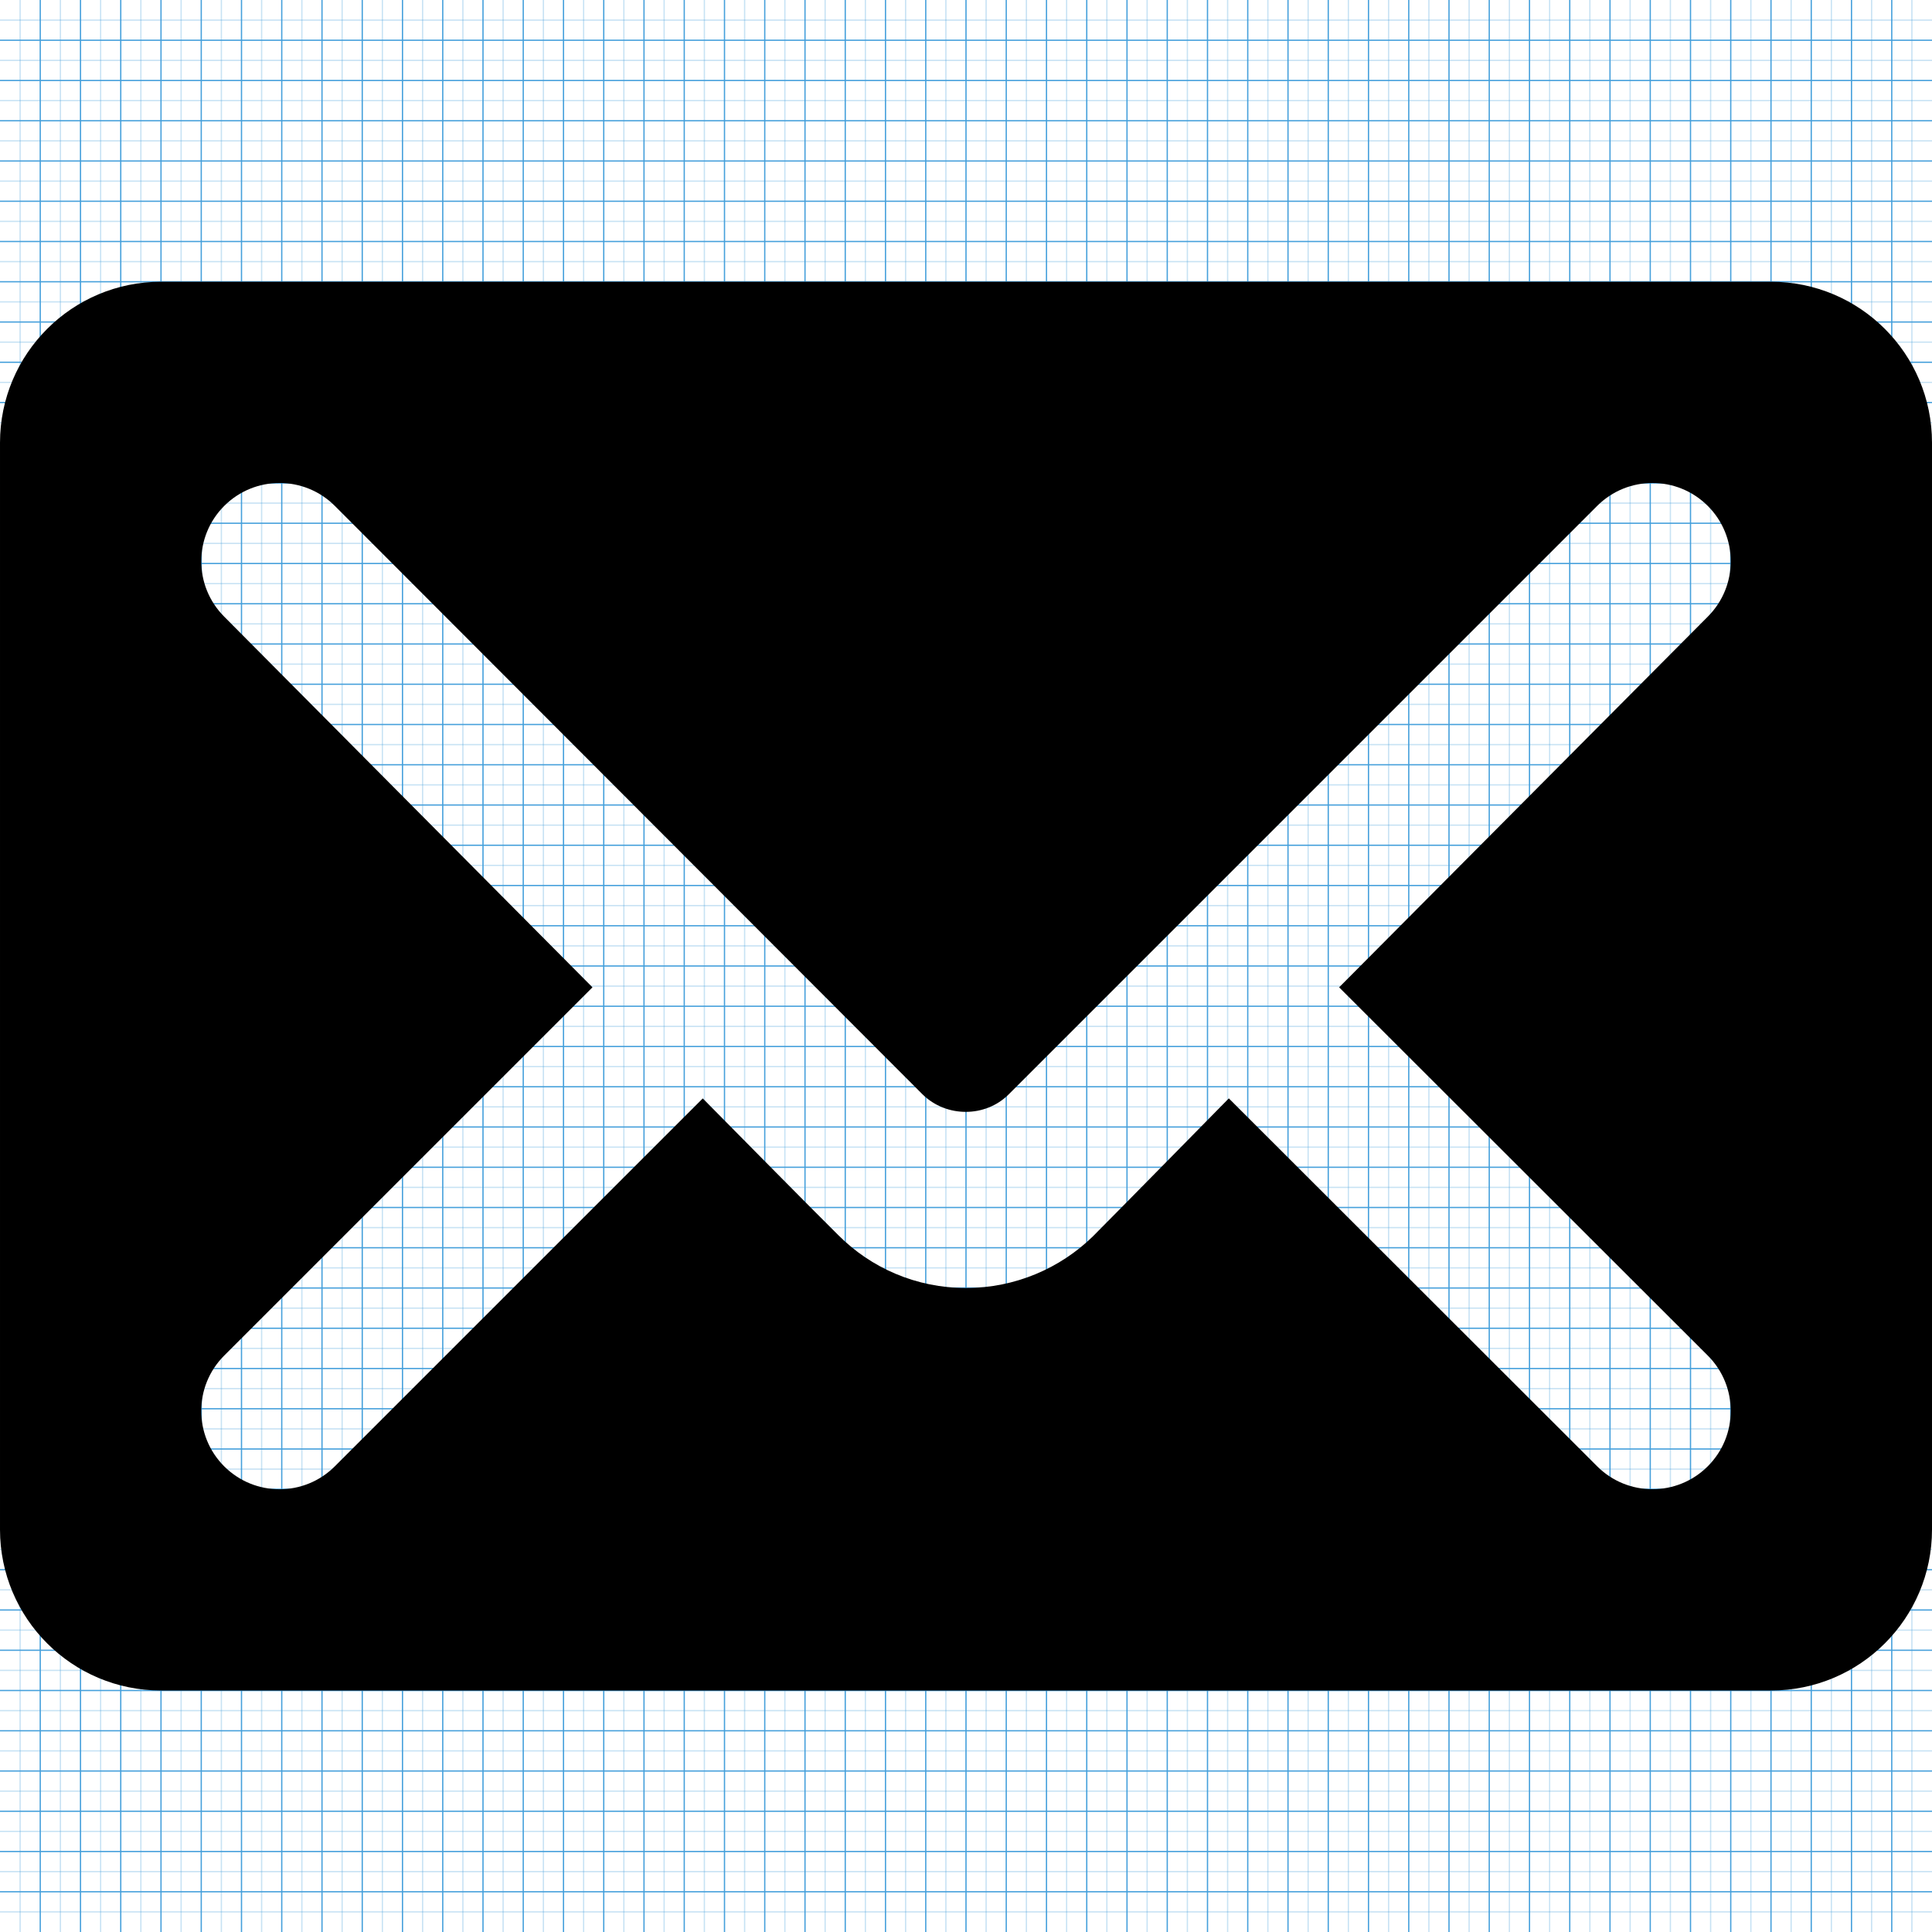 <!-- Generated by IcoMoon.io -->
<svg version="1.1" xmlns="http://www.w3.org/2000/svg" width="1536" height="1536" viewBox="0 0 1536 1536">
<title></title>
<g id="icomoon-ignore">
    <line stroke-width="1" x1="16" y1="0" x2="16" y2="1536" stroke="#449FDB" opacity="0.3"></line>
    <line stroke-width="1" x1="32" y1="0" x2="32" y2="1536" stroke="#449FDB" opacity="1"></line>
    <line stroke-width="1" x1="48" y1="0" x2="48" y2="1536" stroke="#449FDB" opacity="0.3"></line>
    <line stroke-width="1" x1="64" y1="0" x2="64" y2="1536" stroke="#449FDB" opacity="1"></line>
    <line stroke-width="1" x1="80" y1="0" x2="80" y2="1536" stroke="#449FDB" opacity="0.3"></line>
    <line stroke-width="1" x1="96" y1="0" x2="96" y2="1536" stroke="#449FDB" opacity="1"></line>
    <line stroke-width="1" x1="112" y1="0" x2="112" y2="1536" stroke="#449FDB" opacity="0.3"></line>
    <line stroke-width="1" x1="128" y1="0" x2="128" y2="1536" stroke="#449FDB" opacity="1"></line>
    <line stroke-width="1" x1="144" y1="0" x2="144" y2="1536" stroke="#449FDB" opacity="0.3"></line>
    <line stroke-width="1" x1="160" y1="0" x2="160" y2="1536" stroke="#449FDB" opacity="1"></line>
    <line stroke-width="1" x1="176" y1="0" x2="176" y2="1536" stroke="#449FDB" opacity="0.3"></line>
    <line stroke-width="1" x1="192" y1="0" x2="192" y2="1536" stroke="#449FDB" opacity="1"></line>
    <line stroke-width="1" x1="208" y1="0" x2="208" y2="1536" stroke="#449FDB" opacity="0.3"></line>
    <line stroke-width="1" x1="224" y1="0" x2="224" y2="1536" stroke="#449FDB" opacity="1"></line>
    <line stroke-width="1" x1="240" y1="0" x2="240" y2="1536" stroke="#449FDB" opacity="0.3"></line>
    <line stroke-width="1" x1="256" y1="0" x2="256" y2="1536" stroke="#449FDB" opacity="1"></line>
    <line stroke-width="1" x1="272" y1="0" x2="272" y2="1536" stroke="#449FDB" opacity="0.3"></line>
    <line stroke-width="1" x1="288" y1="0" x2="288" y2="1536" stroke="#449FDB" opacity="1"></line>
    <line stroke-width="1" x1="304" y1="0" x2="304" y2="1536" stroke="#449FDB" opacity="0.3"></line>
    <line stroke-width="1" x1="320" y1="0" x2="320" y2="1536" stroke="#449FDB" opacity="1"></line>
    <line stroke-width="1" x1="336" y1="0" x2="336" y2="1536" stroke="#449FDB" opacity="0.3"></line>
    <line stroke-width="1" x1="352" y1="0" x2="352" y2="1536" stroke="#449FDB" opacity="1"></line>
    <line stroke-width="1" x1="368" y1="0" x2="368" y2="1536" stroke="#449FDB" opacity="0.3"></line>
    <line stroke-width="1" x1="384" y1="0" x2="384" y2="1536" stroke="#449FDB" opacity="1"></line>
    <line stroke-width="1" x1="400" y1="0" x2="400" y2="1536" stroke="#449FDB" opacity="0.3"></line>
    <line stroke-width="1" x1="416" y1="0" x2="416" y2="1536" stroke="#449FDB" opacity="1"></line>
    <line stroke-width="1" x1="432" y1="0" x2="432" y2="1536" stroke="#449FDB" opacity="0.3"></line>
    <line stroke-width="1" x1="448" y1="0" x2="448" y2="1536" stroke="#449FDB" opacity="1"></line>
    <line stroke-width="1" x1="464" y1="0" x2="464" y2="1536" stroke="#449FDB" opacity="0.3"></line>
    <line stroke-width="1" x1="480" y1="0" x2="480" y2="1536" stroke="#449FDB" opacity="1"></line>
    <line stroke-width="1" x1="496" y1="0" x2="496" y2="1536" stroke="#449FDB" opacity="0.3"></line>
    <line stroke-width="1" x1="512" y1="0" x2="512" y2="1536" stroke="#449FDB" opacity="1"></line>
    <line stroke-width="1" x1="528" y1="0" x2="528" y2="1536" stroke="#449FDB" opacity="0.3"></line>
    <line stroke-width="1" x1="544" y1="0" x2="544" y2="1536" stroke="#449FDB" opacity="1"></line>
    <line stroke-width="1" x1="560" y1="0" x2="560" y2="1536" stroke="#449FDB" opacity="0.3"></line>
    <line stroke-width="1" x1="576" y1="0" x2="576" y2="1536" stroke="#449FDB" opacity="1"></line>
    <line stroke-width="1" x1="592" y1="0" x2="592" y2="1536" stroke="#449FDB" opacity="0.3"></line>
    <line stroke-width="1" x1="608" y1="0" x2="608" y2="1536" stroke="#449FDB" opacity="1"></line>
    <line stroke-width="1" x1="624" y1="0" x2="624" y2="1536" stroke="#449FDB" opacity="0.3"></line>
    <line stroke-width="1" x1="640" y1="0" x2="640" y2="1536" stroke="#449FDB" opacity="1"></line>
    <line stroke-width="1" x1="656" y1="0" x2="656" y2="1536" stroke="#449FDB" opacity="0.3"></line>
    <line stroke-width="1" x1="672" y1="0" x2="672" y2="1536" stroke="#449FDB" opacity="1"></line>
    <line stroke-width="1" x1="688" y1="0" x2="688" y2="1536" stroke="#449FDB" opacity="0.3"></line>
    <line stroke-width="1" x1="704" y1="0" x2="704" y2="1536" stroke="#449FDB" opacity="1"></line>
    <line stroke-width="1" x1="720" y1="0" x2="720" y2="1536" stroke="#449FDB" opacity="0.3"></line>
    <line stroke-width="1" x1="736" y1="0" x2="736" y2="1536" stroke="#449FDB" opacity="1"></line>
    <line stroke-width="1" x1="752" y1="0" x2="752" y2="1536" stroke="#449FDB" opacity="0.3"></line>
    <line stroke-width="1" x1="768" y1="0" x2="768" y2="1536" stroke="#449FDB" opacity="1"></line>
    <line stroke-width="1" x1="784" y1="0" x2="784" y2="1536" stroke="#449FDB" opacity="0.3"></line>
    <line stroke-width="1" x1="800" y1="0" x2="800" y2="1536" stroke="#449FDB" opacity="1"></line>
    <line stroke-width="1" x1="816" y1="0" x2="816" y2="1536" stroke="#449FDB" opacity="0.3"></line>
    <line stroke-width="1" x1="832" y1="0" x2="832" y2="1536" stroke="#449FDB" opacity="1"></line>
    <line stroke-width="1" x1="848" y1="0" x2="848" y2="1536" stroke="#449FDB" opacity="0.3"></line>
    <line stroke-width="1" x1="864" y1="0" x2="864" y2="1536" stroke="#449FDB" opacity="1"></line>
    <line stroke-width="1" x1="880" y1="0" x2="880" y2="1536" stroke="#449FDB" opacity="0.3"></line>
    <line stroke-width="1" x1="896" y1="0" x2="896" y2="1536" stroke="#449FDB" opacity="1"></line>
    <line stroke-width="1" x1="912" y1="0" x2="912" y2="1536" stroke="#449FDB" opacity="0.3"></line>
    <line stroke-width="1" x1="928" y1="0" x2="928" y2="1536" stroke="#449FDB" opacity="1"></line>
    <line stroke-width="1" x1="944" y1="0" x2="944" y2="1536" stroke="#449FDB" opacity="0.3"></line>
    <line stroke-width="1" x1="960" y1="0" x2="960" y2="1536" stroke="#449FDB" opacity="1"></line>
    <line stroke-width="1" x1="976" y1="0" x2="976" y2="1536" stroke="#449FDB" opacity="0.3"></line>
    <line stroke-width="1" x1="992" y1="0" x2="992" y2="1536" stroke="#449FDB" opacity="1"></line>
    <line stroke-width="1" x1="1008" y1="0" x2="1008" y2="1536" stroke="#449FDB" opacity="0.3"></line>
    <line stroke-width="1" x1="1024" y1="0" x2="1024" y2="1536" stroke="#449FDB" opacity="1"></line>
    <line stroke-width="1" x1="1040" y1="0" x2="1040" y2="1536" stroke="#449FDB" opacity="0.3"></line>
    <line stroke-width="1" x1="1056" y1="0" x2="1056" y2="1536" stroke="#449FDB" opacity="1"></line>
    <line stroke-width="1" x1="1072" y1="0" x2="1072" y2="1536" stroke="#449FDB" opacity="0.3"></line>
    <line stroke-width="1" x1="1088" y1="0" x2="1088" y2="1536" stroke="#449FDB" opacity="1"></line>
    <line stroke-width="1" x1="1104" y1="0" x2="1104" y2="1536" stroke="#449FDB" opacity="0.3"></line>
    <line stroke-width="1" x1="1120" y1="0" x2="1120" y2="1536" stroke="#449FDB" opacity="1"></line>
    <line stroke-width="1" x1="1136" y1="0" x2="1136" y2="1536" stroke="#449FDB" opacity="0.3"></line>
    <line stroke-width="1" x1="1152" y1="0" x2="1152" y2="1536" stroke="#449FDB" opacity="1"></line>
    <line stroke-width="1" x1="1168" y1="0" x2="1168" y2="1536" stroke="#449FDB" opacity="0.3"></line>
    <line stroke-width="1" x1="1184" y1="0" x2="1184" y2="1536" stroke="#449FDB" opacity="1"></line>
    <line stroke-width="1" x1="1200" y1="0" x2="1200" y2="1536" stroke="#449FDB" opacity="0.3"></line>
    <line stroke-width="1" x1="1216" y1="0" x2="1216" y2="1536" stroke="#449FDB" opacity="1"></line>
    <line stroke-width="1" x1="1232" y1="0" x2="1232" y2="1536" stroke="#449FDB" opacity="0.3"></line>
    <line stroke-width="1" x1="1248" y1="0" x2="1248" y2="1536" stroke="#449FDB" opacity="1"></line>
    <line stroke-width="1" x1="1264" y1="0" x2="1264" y2="1536" stroke="#449FDB" opacity="0.3"></line>
    <line stroke-width="1" x1="1280" y1="0" x2="1280" y2="1536" stroke="#449FDB" opacity="1"></line>
    <line stroke-width="1" x1="1296" y1="0" x2="1296" y2="1536" stroke="#449FDB" opacity="0.3"></line>
    <line stroke-width="1" x1="1312" y1="0" x2="1312" y2="1536" stroke="#449FDB" opacity="1"></line>
    <line stroke-width="1" x1="1328" y1="0" x2="1328" y2="1536" stroke="#449FDB" opacity="0.3"></line>
    <line stroke-width="1" x1="1344" y1="0" x2="1344" y2="1536" stroke="#449FDB" opacity="1"></line>
    <line stroke-width="1" x1="1360" y1="0" x2="1360" y2="1536" stroke="#449FDB" opacity="0.3"></line>
    <line stroke-width="1" x1="1376" y1="0" x2="1376" y2="1536" stroke="#449FDB" opacity="1"></line>
    <line stroke-width="1" x1="1392" y1="0" x2="1392" y2="1536" stroke="#449FDB" opacity="0.3"></line>
    <line stroke-width="1" x1="1408" y1="0" x2="1408" y2="1536" stroke="#449FDB" opacity="1"></line>
    <line stroke-width="1" x1="1424" y1="0" x2="1424" y2="1536" stroke="#449FDB" opacity="0.3"></line>
    <line stroke-width="1" x1="1440" y1="0" x2="1440" y2="1536" stroke="#449FDB" opacity="1"></line>
    <line stroke-width="1" x1="1456" y1="0" x2="1456" y2="1536" stroke="#449FDB" opacity="0.3"></line>
    <line stroke-width="1" x1="1472" y1="0" x2="1472" y2="1536" stroke="#449FDB" opacity="1"></line>
    <line stroke-width="1" x1="1488" y1="0" x2="1488" y2="1536" stroke="#449FDB" opacity="0.3"></line>
    <line stroke-width="1" x1="1504" y1="0" x2="1504" y2="1536" stroke="#449FDB" opacity="1"></line>
    <line stroke-width="1" x1="1520" y1="0" x2="1520" y2="1536" stroke="#449FDB" opacity="0.3"></line>
    <line stroke-width="1" x1="0" y1="16" x2="1536" y2="16" stroke="#449FDB" opacity="0.3"></line>
    <line stroke-width="1" x1="0" y1="32" x2="1536" y2="32" stroke="#449FDB" opacity="1"></line>
    <line stroke-width="1" x1="0" y1="48" x2="1536" y2="48" stroke="#449FDB" opacity="0.3"></line>
    <line stroke-width="1" x1="0" y1="64" x2="1536" y2="64" stroke="#449FDB" opacity="1"></line>
    <line stroke-width="1" x1="0" y1="80" x2="1536" y2="80" stroke="#449FDB" opacity="0.3"></line>
    <line stroke-width="1" x1="0" y1="96" x2="1536" y2="96" stroke="#449FDB" opacity="1"></line>
    <line stroke-width="1" x1="0" y1="112" x2="1536" y2="112" stroke="#449FDB" opacity="0.3"></line>
    <line stroke-width="1" x1="0" y1="128" x2="1536" y2="128" stroke="#449FDB" opacity="1"></line>
    <line stroke-width="1" x1="0" y1="144" x2="1536" y2="144" stroke="#449FDB" opacity="0.3"></line>
    <line stroke-width="1" x1="0" y1="160" x2="1536" y2="160" stroke="#449FDB" opacity="1"></line>
    <line stroke-width="1" x1="0" y1="176" x2="1536" y2="176" stroke="#449FDB" opacity="0.3"></line>
    <line stroke-width="1" x1="0" y1="192" x2="1536" y2="192" stroke="#449FDB" opacity="1"></line>
    <line stroke-width="1" x1="0" y1="208" x2="1536" y2="208" stroke="#449FDB" opacity="0.3"></line>
    <line stroke-width="1" x1="0" y1="224" x2="1536" y2="224" stroke="#449FDB" opacity="1"></line>
    <line stroke-width="1" x1="0" y1="240" x2="1536" y2="240" stroke="#449FDB" opacity="0.3"></line>
    <line stroke-width="1" x1="0" y1="256" x2="1536" y2="256" stroke="#449FDB" opacity="1"></line>
    <line stroke-width="1" x1="0" y1="272" x2="1536" y2="272" stroke="#449FDB" opacity="0.3"></line>
    <line stroke-width="1" x1="0" y1="288" x2="1536" y2="288" stroke="#449FDB" opacity="1"></line>
    <line stroke-width="1" x1="0" y1="304" x2="1536" y2="304" stroke="#449FDB" opacity="0.3"></line>
    <line stroke-width="1" x1="0" y1="320" x2="1536" y2="320" stroke="#449FDB" opacity="1"></line>
    <line stroke-width="1" x1="0" y1="336" x2="1536" y2="336" stroke="#449FDB" opacity="0.3"></line>
    <line stroke-width="1" x1="0" y1="352" x2="1536" y2="352" stroke="#449FDB" opacity="1"></line>
    <line stroke-width="1" x1="0" y1="368" x2="1536" y2="368" stroke="#449FDB" opacity="0.3"></line>
    <line stroke-width="1" x1="0" y1="384" x2="1536" y2="384" stroke="#449FDB" opacity="1"></line>
    <line stroke-width="1" x1="0" y1="400" x2="1536" y2="400" stroke="#449FDB" opacity="0.3"></line>
    <line stroke-width="1" x1="0" y1="416" x2="1536" y2="416" stroke="#449FDB" opacity="1"></line>
    <line stroke-width="1" x1="0" y1="432" x2="1536" y2="432" stroke="#449FDB" opacity="0.3"></line>
    <line stroke-width="1" x1="0" y1="448" x2="1536" y2="448" stroke="#449FDB" opacity="1"></line>
    <line stroke-width="1" x1="0" y1="464" x2="1536" y2="464" stroke="#449FDB" opacity="0.3"></line>
    <line stroke-width="1" x1="0" y1="480" x2="1536" y2="480" stroke="#449FDB" opacity="1"></line>
    <line stroke-width="1" x1="0" y1="496" x2="1536" y2="496" stroke="#449FDB" opacity="0.3"></line>
    <line stroke-width="1" x1="0" y1="512" x2="1536" y2="512" stroke="#449FDB" opacity="1"></line>
    <line stroke-width="1" x1="0" y1="528" x2="1536" y2="528" stroke="#449FDB" opacity="0.3"></line>
    <line stroke-width="1" x1="0" y1="544" x2="1536" y2="544" stroke="#449FDB" opacity="1"></line>
    <line stroke-width="1" x1="0" y1="560" x2="1536" y2="560" stroke="#449FDB" opacity="0.3"></line>
    <line stroke-width="1" x1="0" y1="576" x2="1536" y2="576" stroke="#449FDB" opacity="1"></line>
    <line stroke-width="1" x1="0" y1="592" x2="1536" y2="592" stroke="#449FDB" opacity="0.3"></line>
    <line stroke-width="1" x1="0" y1="608" x2="1536" y2="608" stroke="#449FDB" opacity="1"></line>
    <line stroke-width="1" x1="0" y1="624" x2="1536" y2="624" stroke="#449FDB" opacity="0.3"></line>
    <line stroke-width="1" x1="0" y1="640" x2="1536" y2="640" stroke="#449FDB" opacity="1"></line>
    <line stroke-width="1" x1="0" y1="656" x2="1536" y2="656" stroke="#449FDB" opacity="0.3"></line>
    <line stroke-width="1" x1="0" y1="672" x2="1536" y2="672" stroke="#449FDB" opacity="1"></line>
    <line stroke-width="1" x1="0" y1="688" x2="1536" y2="688" stroke="#449FDB" opacity="0.3"></line>
    <line stroke-width="1" x1="0" y1="704" x2="1536" y2="704" stroke="#449FDB" opacity="1"></line>
    <line stroke-width="1" x1="0" y1="720" x2="1536" y2="720" stroke="#449FDB" opacity="0.3"></line>
    <line stroke-width="1" x1="0" y1="736" x2="1536" y2="736" stroke="#449FDB" opacity="1"></line>
    <line stroke-width="1" x1="0" y1="752" x2="1536" y2="752" stroke="#449FDB" opacity="0.3"></line>
    <line stroke-width="1" x1="0" y1="768" x2="1536" y2="768" stroke="#449FDB" opacity="1"></line>
    <line stroke-width="1" x1="0" y1="784" x2="1536" y2="784" stroke="#449FDB" opacity="0.3"></line>
    <line stroke-width="1" x1="0" y1="800" x2="1536" y2="800" stroke="#449FDB" opacity="1"></line>
    <line stroke-width="1" x1="0" y1="816" x2="1536" y2="816" stroke="#449FDB" opacity="0.3"></line>
    <line stroke-width="1" x1="0" y1="832" x2="1536" y2="832" stroke="#449FDB" opacity="1"></line>
    <line stroke-width="1" x1="0" y1="848" x2="1536" y2="848" stroke="#449FDB" opacity="0.3"></line>
    <line stroke-width="1" x1="0" y1="864" x2="1536" y2="864" stroke="#449FDB" opacity="1"></line>
    <line stroke-width="1" x1="0" y1="880" x2="1536" y2="880" stroke="#449FDB" opacity="0.3"></line>
    <line stroke-width="1" x1="0" y1="896" x2="1536" y2="896" stroke="#449FDB" opacity="1"></line>
    <line stroke-width="1" x1="0" y1="912" x2="1536" y2="912" stroke="#449FDB" opacity="0.3"></line>
    <line stroke-width="1" x1="0" y1="928" x2="1536" y2="928" stroke="#449FDB" opacity="1"></line>
    <line stroke-width="1" x1="0" y1="944" x2="1536" y2="944" stroke="#449FDB" opacity="0.3"></line>
    <line stroke-width="1" x1="0" y1="960" x2="1536" y2="960" stroke="#449FDB" opacity="1"></line>
    <line stroke-width="1" x1="0" y1="976" x2="1536" y2="976" stroke="#449FDB" opacity="0.3"></line>
    <line stroke-width="1" x1="0" y1="992" x2="1536" y2="992" stroke="#449FDB" opacity="1"></line>
    <line stroke-width="1" x1="0" y1="1008" x2="1536" y2="1008" stroke="#449FDB" opacity="0.3"></line>
    <line stroke-width="1" x1="0" y1="1024" x2="1536" y2="1024" stroke="#449FDB" opacity="1"></line>
    <line stroke-width="1" x1="0" y1="1040" x2="1536" y2="1040" stroke="#449FDB" opacity="0.3"></line>
    <line stroke-width="1" x1="0" y1="1056" x2="1536" y2="1056" stroke="#449FDB" opacity="1"></line>
    <line stroke-width="1" x1="0" y1="1072" x2="1536" y2="1072" stroke="#449FDB" opacity="0.3"></line>
    <line stroke-width="1" x1="0" y1="1088" x2="1536" y2="1088" stroke="#449FDB" opacity="1"></line>
    <line stroke-width="1" x1="0" y1="1104" x2="1536" y2="1104" stroke="#449FDB" opacity="0.3"></line>
    <line stroke-width="1" x1="0" y1="1120" x2="1536" y2="1120" stroke="#449FDB" opacity="1"></line>
    <line stroke-width="1" x1="0" y1="1136" x2="1536" y2="1136" stroke="#449FDB" opacity="0.3"></line>
    <line stroke-width="1" x1="0" y1="1152" x2="1536" y2="1152" stroke="#449FDB" opacity="1"></line>
    <line stroke-width="1" x1="0" y1="1168" x2="1536" y2="1168" stroke="#449FDB" opacity="0.3"></line>
    <line stroke-width="1" x1="0" y1="1184" x2="1536" y2="1184" stroke="#449FDB" opacity="1"></line>
    <line stroke-width="1" x1="0" y1="1200" x2="1536" y2="1200" stroke="#449FDB" opacity="0.3"></line>
    <line stroke-width="1" x1="0" y1="1216" x2="1536" y2="1216" stroke="#449FDB" opacity="1"></line>
    <line stroke-width="1" x1="0" y1="1232" x2="1536" y2="1232" stroke="#449FDB" opacity="0.3"></line>
    <line stroke-width="1" x1="0" y1="1248" x2="1536" y2="1248" stroke="#449FDB" opacity="1"></line>
    <line stroke-width="1" x1="0" y1="1264" x2="1536" y2="1264" stroke="#449FDB" opacity="0.3"></line>
    <line stroke-width="1" x1="0" y1="1280" x2="1536" y2="1280" stroke="#449FDB" opacity="1"></line>
    <line stroke-width="1" x1="0" y1="1296" x2="1536" y2="1296" stroke="#449FDB" opacity="0.3"></line>
    <line stroke-width="1" x1="0" y1="1312" x2="1536" y2="1312" stroke="#449FDB" opacity="1"></line>
    <line stroke-width="1" x1="0" y1="1328" x2="1536" y2="1328" stroke="#449FDB" opacity="0.3"></line>
    <line stroke-width="1" x1="0" y1="1344" x2="1536" y2="1344" stroke="#449FDB" opacity="1"></line>
    <line stroke-width="1" x1="0" y1="1360" x2="1536" y2="1360" stroke="#449FDB" opacity="0.3"></line>
    <line stroke-width="1" x1="0" y1="1376" x2="1536" y2="1376" stroke="#449FDB" opacity="1"></line>
    <line stroke-width="1" x1="0" y1="1392" x2="1536" y2="1392" stroke="#449FDB" opacity="0.3"></line>
    <line stroke-width="1" x1="0" y1="1408" x2="1536" y2="1408" stroke="#449FDB" opacity="1"></line>
    <line stroke-width="1" x1="0" y1="1424" x2="1536" y2="1424" stroke="#449FDB" opacity="0.3"></line>
    <line stroke-width="1" x1="0" y1="1440" x2="1536" y2="1440" stroke="#449FDB" opacity="1"></line>
    <line stroke-width="1" x1="0" y1="1456" x2="1536" y2="1456" stroke="#449FDB" opacity="0.3"></line>
    <line stroke-width="1" x1="0" y1="1472" x2="1536" y2="1472" stroke="#449FDB" opacity="1"></line>
    <line stroke-width="1" x1="0" y1="1488" x2="1536" y2="1488" stroke="#449FDB" opacity="0.3"></line>
    <line stroke-width="1" x1="0" y1="1504" x2="1536" y2="1504" stroke="#449FDB" opacity="1"></line>
    <line stroke-width="1" x1="0" y1="1520" x2="1536" y2="1520" stroke="#449FDB" opacity="0.3"></line>
</g>
<path fill="#000" d="M0 1215.999c0 70.719 57.279 128.001 128.001 128.001h1280.001c70.719 0 128.001-57.279 128.001-128.001l-0.003-864c0-70.719-57.279-128.001-128.001-128.001l-1279.998 0.003c-70.719 0-128.001 57.279-128.001 128.001v863.997zM471.039 784.959l-292.8-294.72c-24.288-24.321-24.288-63.681 0-87.999 24.351-24.321 63.711-24.321 87.999 0l467.202 467.808c18.879 18.561 49.953 18.561 68.511 0l467.808-467.808c24.321-24.321 63.681-24.321 87.999 0 24.321 24.321 24.321 63.681 0 87.999l-293.121 294.72 293.121 292.767c24.321 24.321 24.321 63.681 0 87.999s-63.681 24.321-87.999 0l-292.8-292.479c0 0-91.488 93.12-108.129 109.761-25.95 25.314-61.791 40.992-100.83 40.992-39.681 0-75.519-15.999-101.439-41.952-16.959-16.641-107.841-108.768-107.841-108.768l-292.512 292.479c-24.288 24.321-63.648 24.321-87.999 0-24.288-24.321-24.288-63.681 0-87.999l292.83-292.8z"></path>
</svg>
